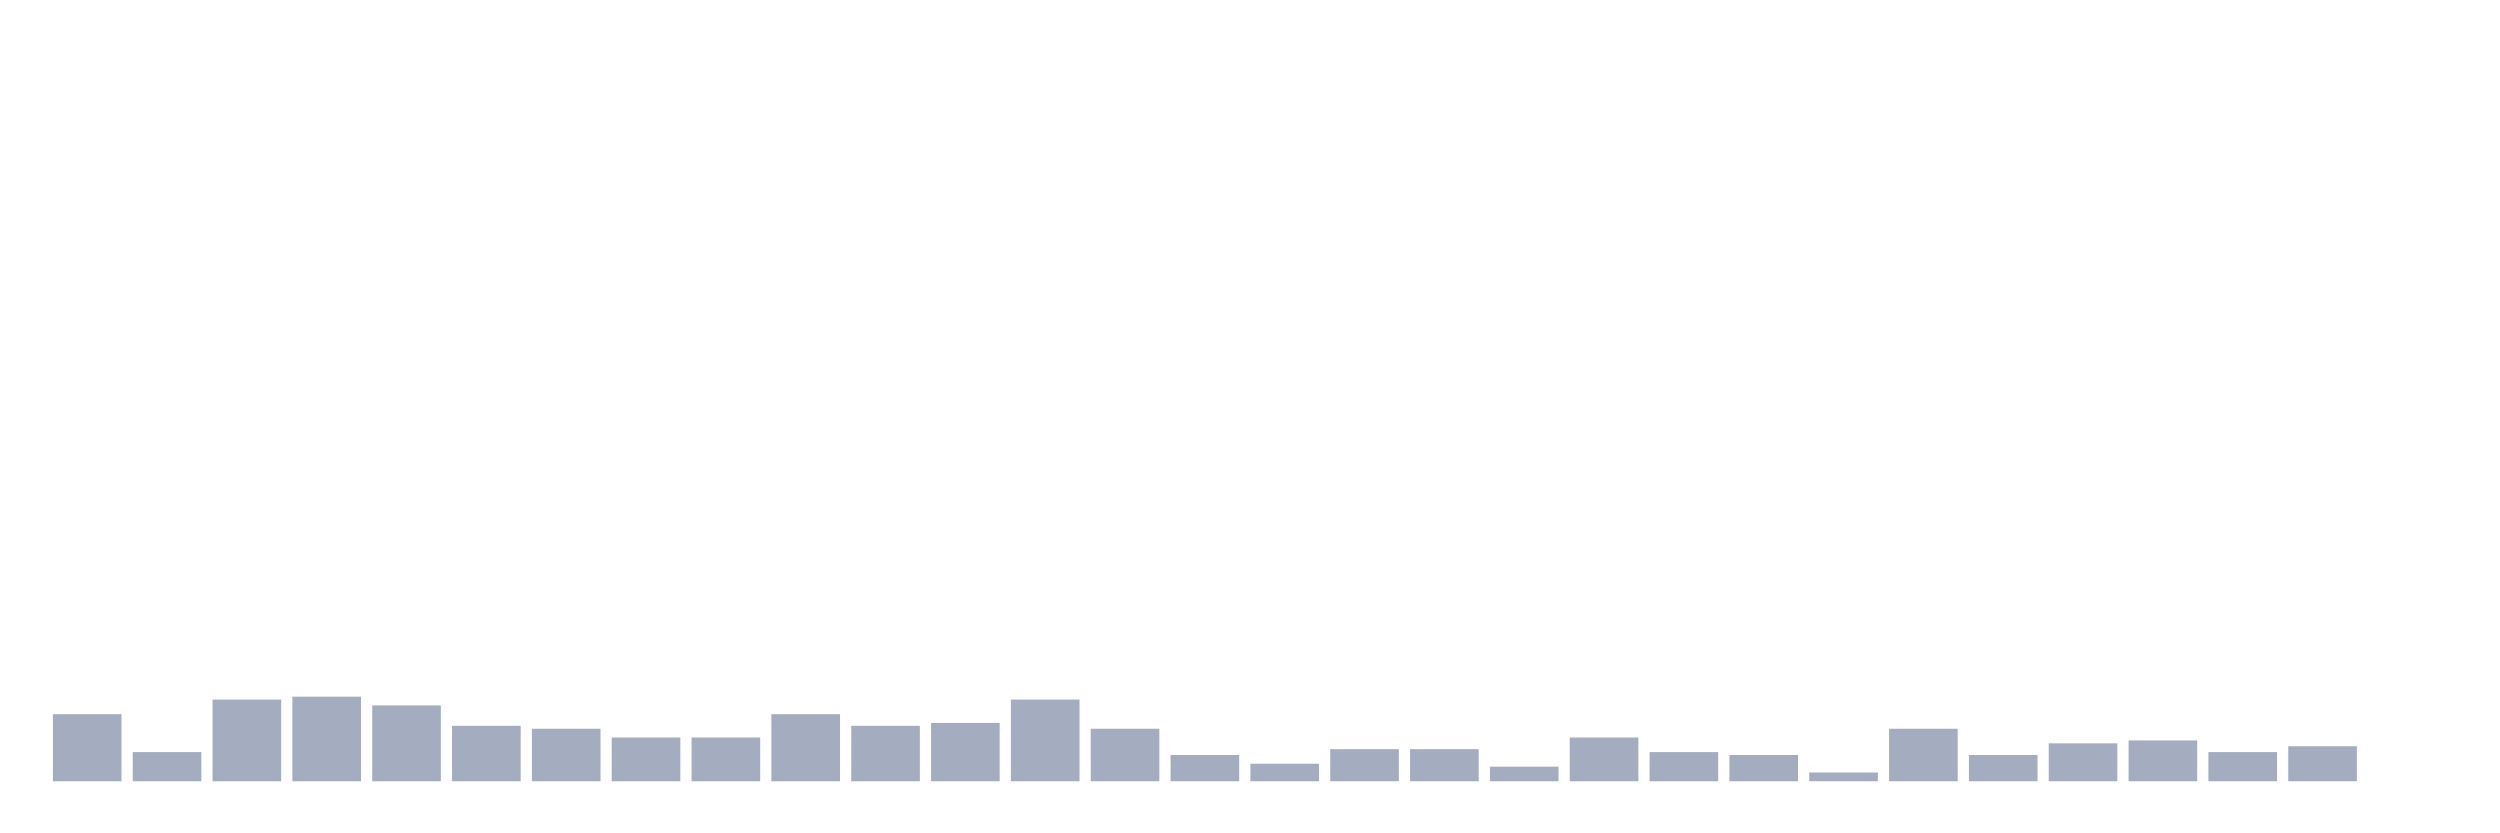 <svg xmlns="http://www.w3.org/2000/svg" viewBox="0 0 480 160"><g transform="translate(10,10)"><rect class="bar" x="0.153" width="13.175" y="127.12" height="12.88" fill="rgb(164,173,192)"></rect><rect class="bar" x="15.482" width="13.175" y="134.4" height="5.6" fill="rgb(164,173,192)"></rect><rect class="bar" x="30.81" width="13.175" y="124.32" height="15.68" fill="rgb(164,173,192)"></rect><rect class="bar" x="46.138" width="13.175" y="123.76" height="16.24" fill="rgb(164,173,192)"></rect><rect class="bar" x="61.466" width="13.175" y="125.44" height="14.56" fill="rgb(164,173,192)"></rect><rect class="bar" x="76.794" width="13.175" y="129.36" height="10.64" fill="rgb(164,173,192)"></rect><rect class="bar" x="92.123" width="13.175" y="129.92" height="10.08" fill="rgb(164,173,192)"></rect><rect class="bar" x="107.451" width="13.175" y="131.6" height="8.4" fill="rgb(164,173,192)"></rect><rect class="bar" x="122.779" width="13.175" y="131.6" height="8.4" fill="rgb(164,173,192)"></rect><rect class="bar" x="138.107" width="13.175" y="127.12" height="12.88" fill="rgb(164,173,192)"></rect><rect class="bar" x="153.436" width="13.175" y="129.36" height="10.64" fill="rgb(164,173,192)"></rect><rect class="bar" x="168.764" width="13.175" y="128.8" height="11.2" fill="rgb(164,173,192)"></rect><rect class="bar" x="184.092" width="13.175" y="124.32" height="15.68" fill="rgb(164,173,192)"></rect><rect class="bar" x="199.42" width="13.175" y="129.92" height="10.08" fill="rgb(164,173,192)"></rect><rect class="bar" x="214.748" width="13.175" y="134.96" height="5.04" fill="rgb(164,173,192)"></rect><rect class="bar" x="230.077" width="13.175" y="136.64" height="3.36" fill="rgb(164,173,192)"></rect><rect class="bar" x="245.405" width="13.175" y="133.84" height="6.16" fill="rgb(164,173,192)"></rect><rect class="bar" x="260.733" width="13.175" y="133.84" height="6.16" fill="rgb(164,173,192)"></rect><rect class="bar" x="276.061" width="13.175" y="137.2" height="2.8" fill="rgb(164,173,192)"></rect><rect class="bar" x="291.39" width="13.175" y="131.6" height="8.4" fill="rgb(164,173,192)"></rect><rect class="bar" x="306.718" width="13.175" y="134.4" height="5.6" fill="rgb(164,173,192)"></rect><rect class="bar" x="322.046" width="13.175" y="134.96" height="5.04" fill="rgb(164,173,192)"></rect><rect class="bar" x="337.374" width="13.175" y="138.32" height="1.68" fill="rgb(164,173,192)"></rect><rect class="bar" x="352.702" width="13.175" y="129.92" height="10.08" fill="rgb(164,173,192)"></rect><rect class="bar" x="368.031" width="13.175" y="134.96" height="5.04" fill="rgb(164,173,192)"></rect><rect class="bar" x="383.359" width="13.175" y="132.72" height="7.28" fill="rgb(164,173,192)"></rect><rect class="bar" x="398.687" width="13.175" y="132.16" height="7.84" fill="rgb(164,173,192)"></rect><rect class="bar" x="414.015" width="13.175" y="134.4" height="5.6" fill="rgb(164,173,192)"></rect><rect class="bar" x="429.344" width="13.175" y="133.28" height="6.72" fill="rgb(164,173,192)"></rect><rect class="bar" x="444.672" width="13.175" y="140" height="0" fill="rgb(164,173,192)"></rect></g></svg>